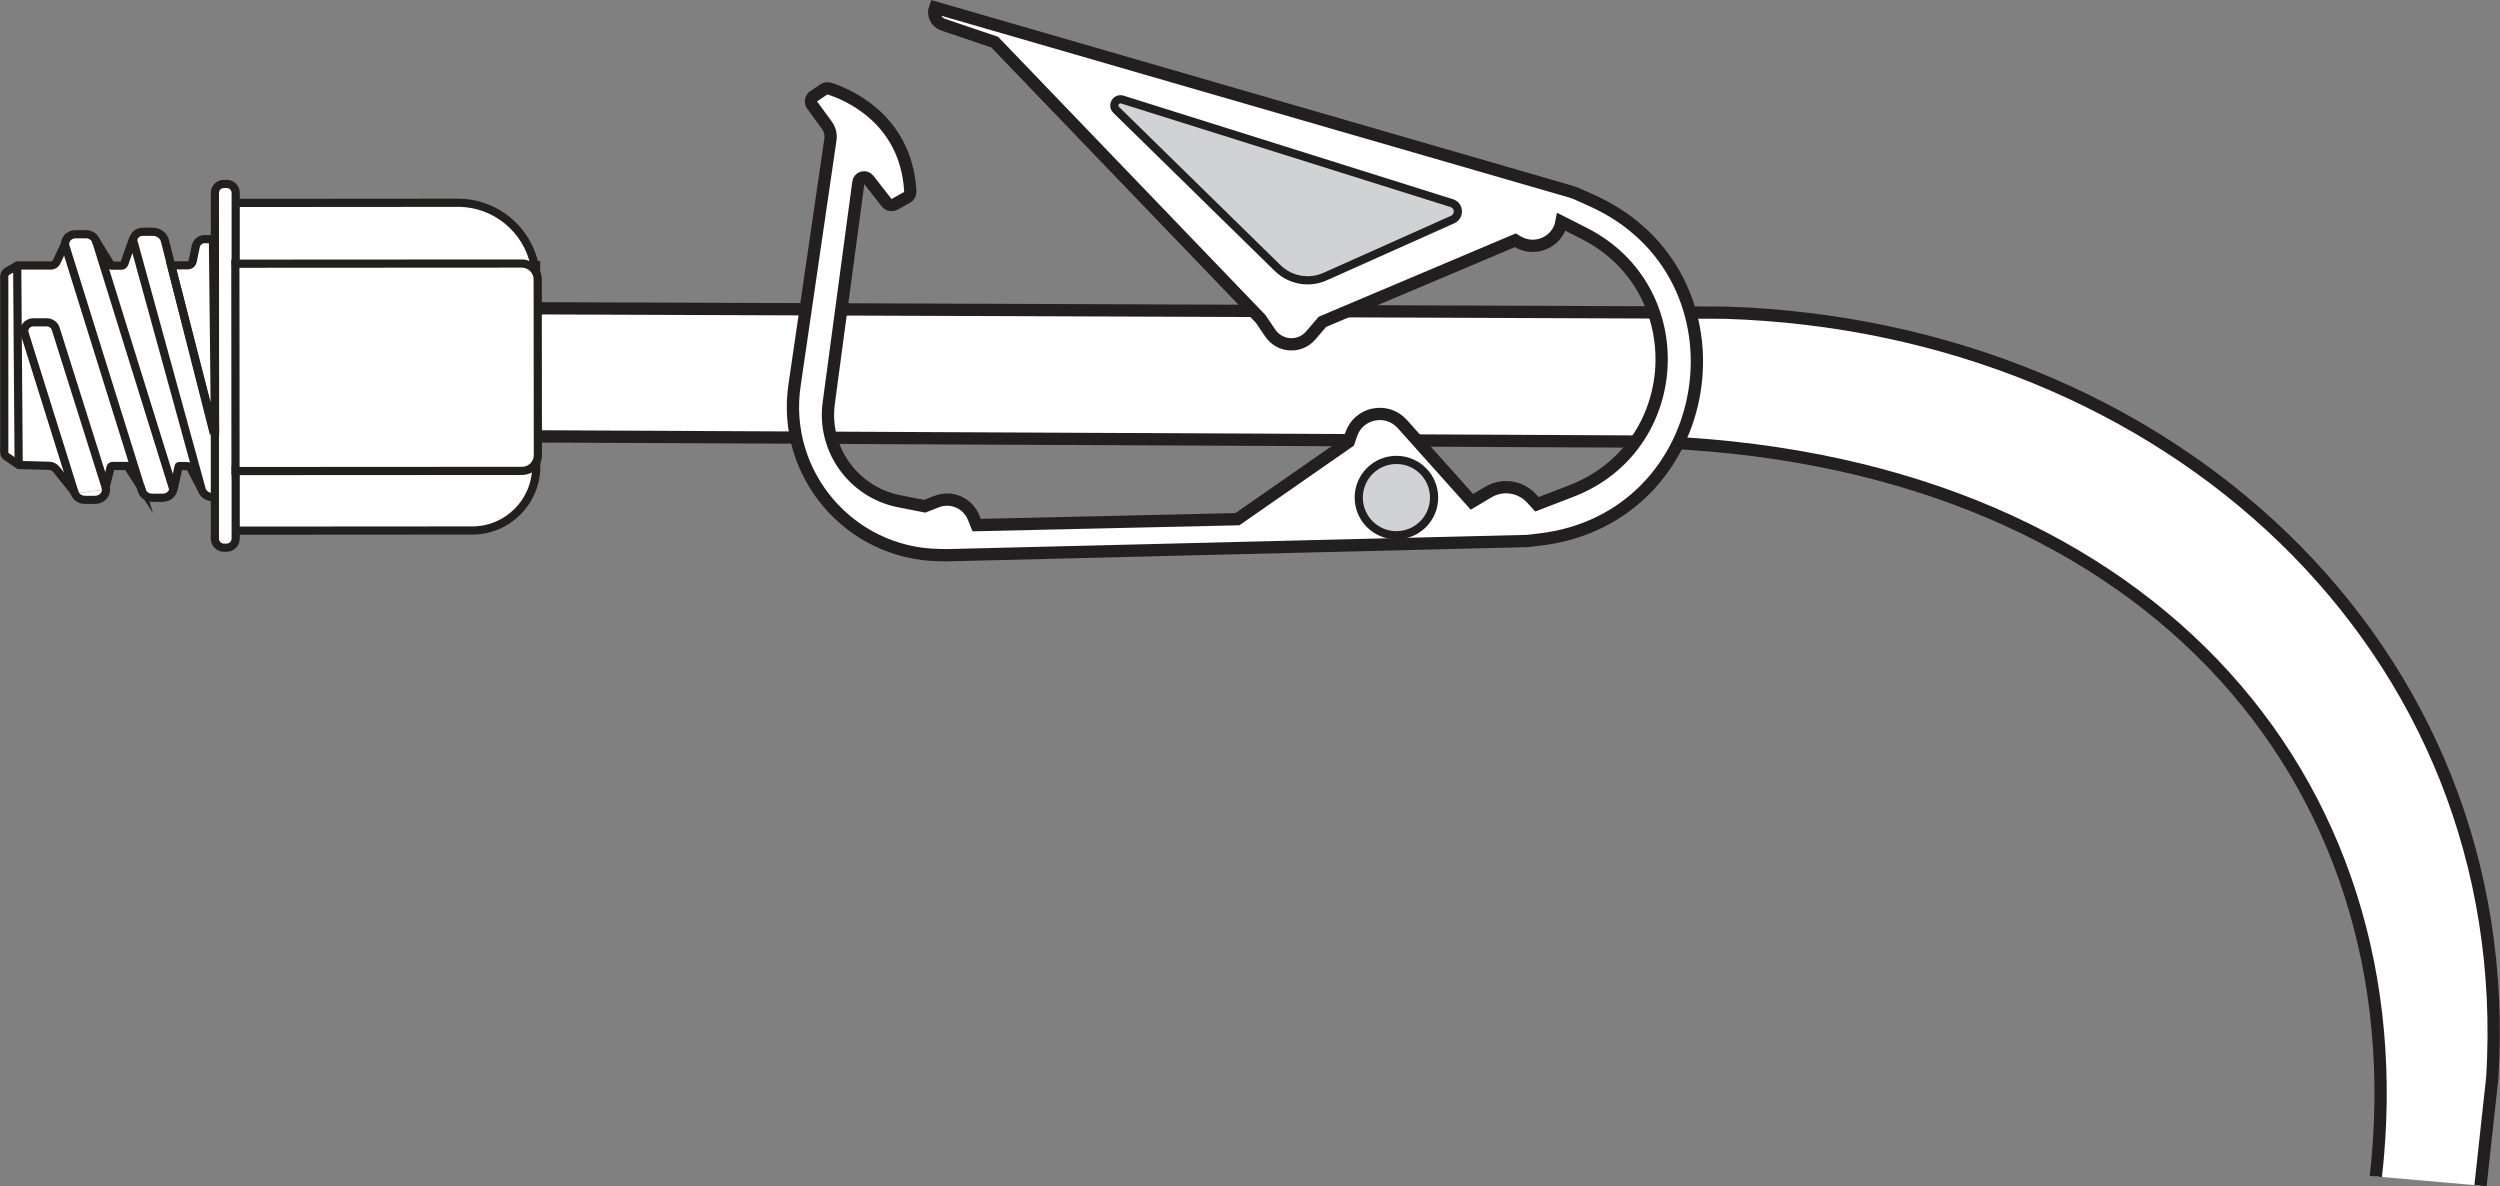 <?xml version="1.0" encoding="utf-8"?>
<!-- Generator: Adobe Illustrator 27.5.0, SVG Export Plug-In . SVG Version: 6.00 Build 0)  -->
<svg version="1.1" id="Layer_1" xmlns="http://www.w3.org/2000/svg" xmlns:xlink="http://www.w3.org/1999/xlink" x="0px" y="0px"
	 viewBox="0 0 152.64 72.43" style="enable-background:new 0 0 152.64 72.43;" xml:space="preserve">
<rect x="0" y="0" width="152.64" height="72.43" fill="#808080" stroke="none"/>
<style type="text/css">
	.st0{fill:#FFFFFF;stroke:#231F20;stroke-width:0.75;stroke-miterlimit:10;}
	.st1{fill:#D0D2D3;stroke:#231F20;stroke-width:0.5;stroke-miterlimit:10;}
	.st2{fill:#FFFFFF;}
	.st3{fill:#624387;}
	.st4{fill:#6F478E;}
	.st5{fill:none;stroke:#221F1F;stroke-width:0.5;stroke-miterlimit:10;}
	.st6{fill:#FFFFFF;stroke:#221F1F;stroke-width:0.5;stroke-miterlimit:10;}
</style>
<g>
	<path class="st0" d="M145.06,71.83c2.76-24.4-14.28-44.08-44.87-44.87l-72.7-0.34l4.63-7.8l73.18,0.27
		c27,0.84,48.48,20.37,46.87,46.7l-0.72,6.6"/>
	<g>
		<path class="st0" d="M57.09,0.46L95.91,11.7c0.12,0.04,0.25,0.08,0.36,0.13l0.89,0.4c10.11,4.51,7.79,19.48-3.21,20.72l-0.67,0.08
			l-35.46,0.87l-0.5-0.01c-5.46-0.09-9.6-4.96-8.81-10.36l2.19-15c0.05-0.31-0.03-0.63-0.22-0.89l-0.89-1.22
			c-0.13-0.18-0.09-0.43,0.1-0.55l0.61-0.41c0.1-0.07,0.22-0.08,0.34-0.05c0.89,0.28,4.69,1.72,4.94,6.28
			c0.01,0.15-0.07,0.29-0.2,0.36l-0.75,0.42c-0.17,0.09-0.38,0.05-0.5-0.1l-1.1-1.41c-0.19-0.24-0.58-0.14-0.62,0.17l-1.81,13.48
			c-0.38,2.81,1.5,5.43,4.28,5.99l1.58,0.31l0.74-0.29c0.89-0.34,1.88,0.09,2.24,0.97l0.19,0.47l15.92-0.36l6.8-4.73l0.14-0.42
			c0.44-1.36,2.18-1.72,3.13-0.66l4.25,4.75l0.99-0.59c0.86-0.52,1.97-0.36,2.65,0.38l0.33,0.36L95.89,30
			c6.99-2.65,7.52-12.32,0.87-15.73l-1.42-0.72v0c-0.22,1.22-1.6,1.84-2.67,1.21l-0.15-0.09l-11.78,4.98l-0.71,0.83
			c-0.67,0.78-1.89,0.71-2.47-0.14l-0.59-0.87L60.73,2.57l-3.14-1.06C57.15,1.36,56.93,0.88,57.09,0.46L57.09,0.46z"/>
		<path class="st1" d="M88.63,12.4L68.53,6.08c-0.38-0.12-0.66,0.35-0.38,0.63l9.85,9.65c0.77,0.76,1.93,0.97,2.92,0.52l7.78-3.48
			C89.14,13.2,89.11,12.54,88.63,12.4z"/>
		<circle class="st1" cx="85.26" cy="30.38" r="2.3"/>
	</g>
	<g>
		<g id="XMLID_4_">
			<g>
				<path class="st2" d="M14.39,12.39l13.57-0.01c2.3,0,4.23,1.63,4.68,3.8L14.39,16.2L14.39,12.39z"/>
				<path class="st2" d="M8.72,14.15l0.59,0c0.36,0,0.67,0.23,0.75,0.55l0.38,1.5l2.6,10.25l0,3.91l-0.08,0
					c-0.32,0-0.61-0.21-0.68-0.5l-0.03-0.12l0,0c0,0,0,0,0,0L8.13,14.65c0,0,0-0.01-0.01-0.01C8.16,14.37,8.4,14.15,8.72,14.15z"/>
				<path class="st2" d="M4.62,14.3l0.63,0c0.29,0,0.54,0.17,0.62,0.43l0.03,0.09l0,0c0,0,0,0,0,0l4.65,14.95
					c0.01,0.02,0.03,0.03,0.05,0.02c0,0.32-0.28,0.6-0.65,0.6l-0.66,0c-0.29,0-0.54-0.17-0.62-0.43l-0.09-0.29l-4.6-14.74
					C3.95,14.59,4.23,14.3,4.62,14.3z"/>
				<path class="st2" d="M12.49,14.6l0.5,0l0.13,11.77l0,0.25L10.45,16.2l1.03,0c0.13,0,0.25-0.1,0.28-0.23l0.19-0.92
					C12,14.79,12.23,14.6,12.49,14.6z"/>
				<path class="st3" d="M8.13,14.85c-0.02-0.07-0.02-0.14-0.01-0.21c0,0,0,0,0.01,0.01l4.14,15.08c0,0,0,0,0,0L8.13,14.85z"/>
				<path class="st4" d="M3.97,14.93l4.6,14.74L3.99,15.05C3.98,15.01,3.97,14.97,3.97,14.93z"/>
				<path class="st2" d="M3.99,15.05l4.58,14.61l-0.78-1.21l-0.92,0c-0.05,0-0.1,0.04-0.11,0.09l-0.3,1.21c0,0,0-0.01,0-0.01
					L3.4,20.07c-0.07-0.23-0.31-0.4-0.57-0.39l-0.79,0c-0.37,0-0.64,0.33-0.54,0.66l3.05,9.74c0,0.01,0,0.01,0.01,0.02l-1.15-1.43
					c-0.1-0.13-0.26-0.21-0.43-0.21L1.14,28.4L1.05,16.21l2.06,0c0.14,0,0.27-0.08,0.33-0.21l0.52-1.07
					C3.97,14.97,3.98,15.01,3.99,15.05z"/>
				<path class="st2" d="M32.63,16.18l0.1,0l0,0.97C32.73,16.82,32.7,16.5,32.63,16.18z"/>
				<path class="st2" d="M14.39,16.2l18.24-0.01c0.06,0.31,0.1,0.64,0.1,0.97l0.01,11.28L14.4,28.45L14.39,16.2z"/>
				<path class="st2" d="M0.44,16.56l0.61-0.35L1.14,28.4l-0.76-0.52c-0.08-0.06-0.13-0.15-0.13-0.25l0-10.74
					C0.25,16.75,0.32,16.63,0.44,16.56z"/>
				<path class="st2" d="M2.04,19.67l0.79,0c0.27,0,0.5,0.16,0.57,0.39l3.05,9.67c0,0,0,0.01,0,0.01l-0.04,0.14l-1.83,0.24
					l-0.03-0.04c0-0.01,0-0.01-0.01-0.02L1.5,20.33C1.4,20,1.67,19.67,2.04,19.67z"/>
				<polygon class="st3" points="13.12,26.37 13.12,26.63 13.12,26.62 				"/>
				<path class="st2" d="M13.13,32.89l0-6.27l0,0.01l0-0.26l-0.01-14.59c0-0.31,0.25-0.55,0.55-0.55l0.17,0
					c0.3,0,0.55,0.25,0.55,0.55l0,0.61l0,3.81l0.01,12.25l0,3.95l0,0.49c0,0.3-0.25,0.55-0.55,0.55l-0.17,0
					C13.37,33.44,13.13,33.19,13.13,32.89z"/>
				<path class="st2" d="M14.4,28.45l18.34-0.01l0,0.04c0,2.16-1.75,3.91-3.91,3.91L14.4,32.4L14.4,28.45z"/>
				<path class="st2" d="M8.13,14.85l4.13,14.89l0,0c0,0.01-0.02,0.02-0.03,0.01l-0.6-1.15c-0.04-0.08-0.13-0.13-0.22-0.13l-0.5,0
					c-0.01,0-0.01,0-0.01,0.01l-0.29,1.3c0,0.01-0.01,0.02-0.02,0.02c0-0.05-0.01-0.11-0.03-0.16L5.9,14.82l0,0
					c0-0.01,0.02-0.02,0.02-0.01l0.87,1.41c0,0,0.01,0.01,0.01,0.01l0.62-0.02c0.07,0,0.13-0.05,0.16-0.12l0.51-1.45
					c0-0.01,0.01-0.01,0.02-0.01C8.11,14.71,8.12,14.78,8.13,14.85z"/>
				<path class="st2" d="M6.42,29.89l0.04-0.14c0.11,0.38-0.2,0.76-0.64,0.76l-0.63,0c-0.29,0-0.54-0.17-0.63-0.42l0.03,0.04
					L6.42,29.89z"/>
				<path class="st3" d="M10.54,29.77L5.9,14.82c0,0,0,0,0,0l4.67,14.81c0.02,0.05,0.03,0.11,0.03,0.16
					C10.57,29.8,10.55,29.79,10.54,29.77z"/>
			</g>
			<g>
				<path class="st5" d="M14.39,12.39l13.57-0.01c2.3,0,4.23,1.63,4.68,3.8"/>
				<path class="st5" d="M32.74,28.44l0,0.04c0,2.16-1.75,3.91-3.91,3.91L14.4,32.4"/>
				<polyline class="st5" points="32.63,16.18 32.73,16.18 32.73,17.15 32.74,28.44 				"/>
				<path class="st5" d="M14.39,16.2l0-3.81l0-0.61c0-0.31-0.25-0.55-0.55-0.55l-0.17,0c-0.31,0-0.55,0.25-0.55,0.55l0.01,14.59"/>
				<path class="st5" d="M13.12,26.62l0,6.27c0,0.3,0.25,0.55,0.55,0.55l0.17,0c0.3,0,0.55-0.25,0.55-0.55l0-0.49l0-3.95"/>
				<path class="st5" d="M12.27,29.73l0.03,0.12c0.07,0.29,0.35,0.5,0.68,0.5l0.08,0"/>
				<path class="st5" d="M13.05,26.45l-2.6-10.25l-0.38-1.5c-0.08-0.32-0.39-0.55-0.75-0.55l-0.59,0c-0.32,0-0.56,0.22-0.6,0.49"/>
				<path class="st5" d="M10.45,16.2l1.03,0c0.13,0,0.25-0.1,0.28-0.23l0.19-0.92c0.05-0.26,0.28-0.45,0.55-0.45l0.5,0l0.13,11.77
					l0,0.26l0-0.01L10.45,16.2z"/>
				<path class="st5" d="M5.9,14.82l-0.03-0.09c-0.08-0.25-0.33-0.43-0.62-0.43l-0.63,0c-0.38,0-0.67,0.3-0.64,0.63"/>
				<path class="st5" d="M8.57,29.67l0.09,0.29c0.08,0.25,0.33,0.43,0.62,0.43l0.66,0c0.37,0,0.65-0.28,0.65-0.6"/>
				<path class="st5" d="M8.12,14.64c-0.01,0-0.02,0-0.02,0.01l-0.51,1.45c-0.02,0.07-0.09,0.11-0.16,0.12L6.8,16.22
					c0,0-0.01,0-0.01-0.01l-0.87-1.41C5.91,14.8,5.9,14.8,5.9,14.82l0,0c0,0,0,0,0,0l4.65,14.95c0.01,0.02,0.03,0.03,0.05,0.02
					c0.01,0,0.02-0.01,0.02-0.02l0.29-1.3c0-0.01,0.01-0.01,0.01-0.01l0.5,0c0.09,0,0.18,0.05,0.22,0.13l0.6,1.15
					c0.01,0.01,0.03,0.01,0.03-0.01l0,0c0,0,0,0,0,0L8.12,14.64C8.12,14.64,8.12,14.64,8.12,14.64z"/>
				<path class="st5" d="M6.45,29.75l0.3-1.21c0.01-0.05,0.06-0.09,0.11-0.09l0.92,0l0.78,1.21l-4.6-14.74L3.45,16
					c-0.06,0.13-0.19,0.21-0.33,0.21l-2.06,0l-0.61,0.35c-0.12,0.07-0.19,0.19-0.19,0.32l0,10.74c0,0.1,0.05,0.19,0.13,0.25
					l0.76,0.52l1.85,0.05c0.17,0,0.32,0.08,0.43,0.21l1.15,1.43"/>
				<line class="st5" x1="1.14" y1="28.4" x2="1.05" y2="16.21"/>
				<path class="st5" d="M6.45,29.75c0,0,0-0.01,0-0.01L3.4,20.07c-0.07-0.23-0.31-0.4-0.57-0.39l-0.79,0
					c-0.37,0-0.64,0.33-0.54,0.66l3.05,9.74c0,0.01,0,0.01,0.01,0.02c0.09,0.25,0.34,0.42,0.63,0.42l0.63,0
					C6.25,30.51,6.56,30.13,6.45,29.75z"/>
			</g>
		</g>
		<path class="st6" d="M32.83,17.06l0.01,10.72c0,0.54-0.43,0.97-0.97,0.97l-17.49,0.01l-0.01-12.66l17.49-0.01
			C32.39,16.09,32.83,16.53,32.83,17.06z"/>
	</g>
</g>
</svg>
